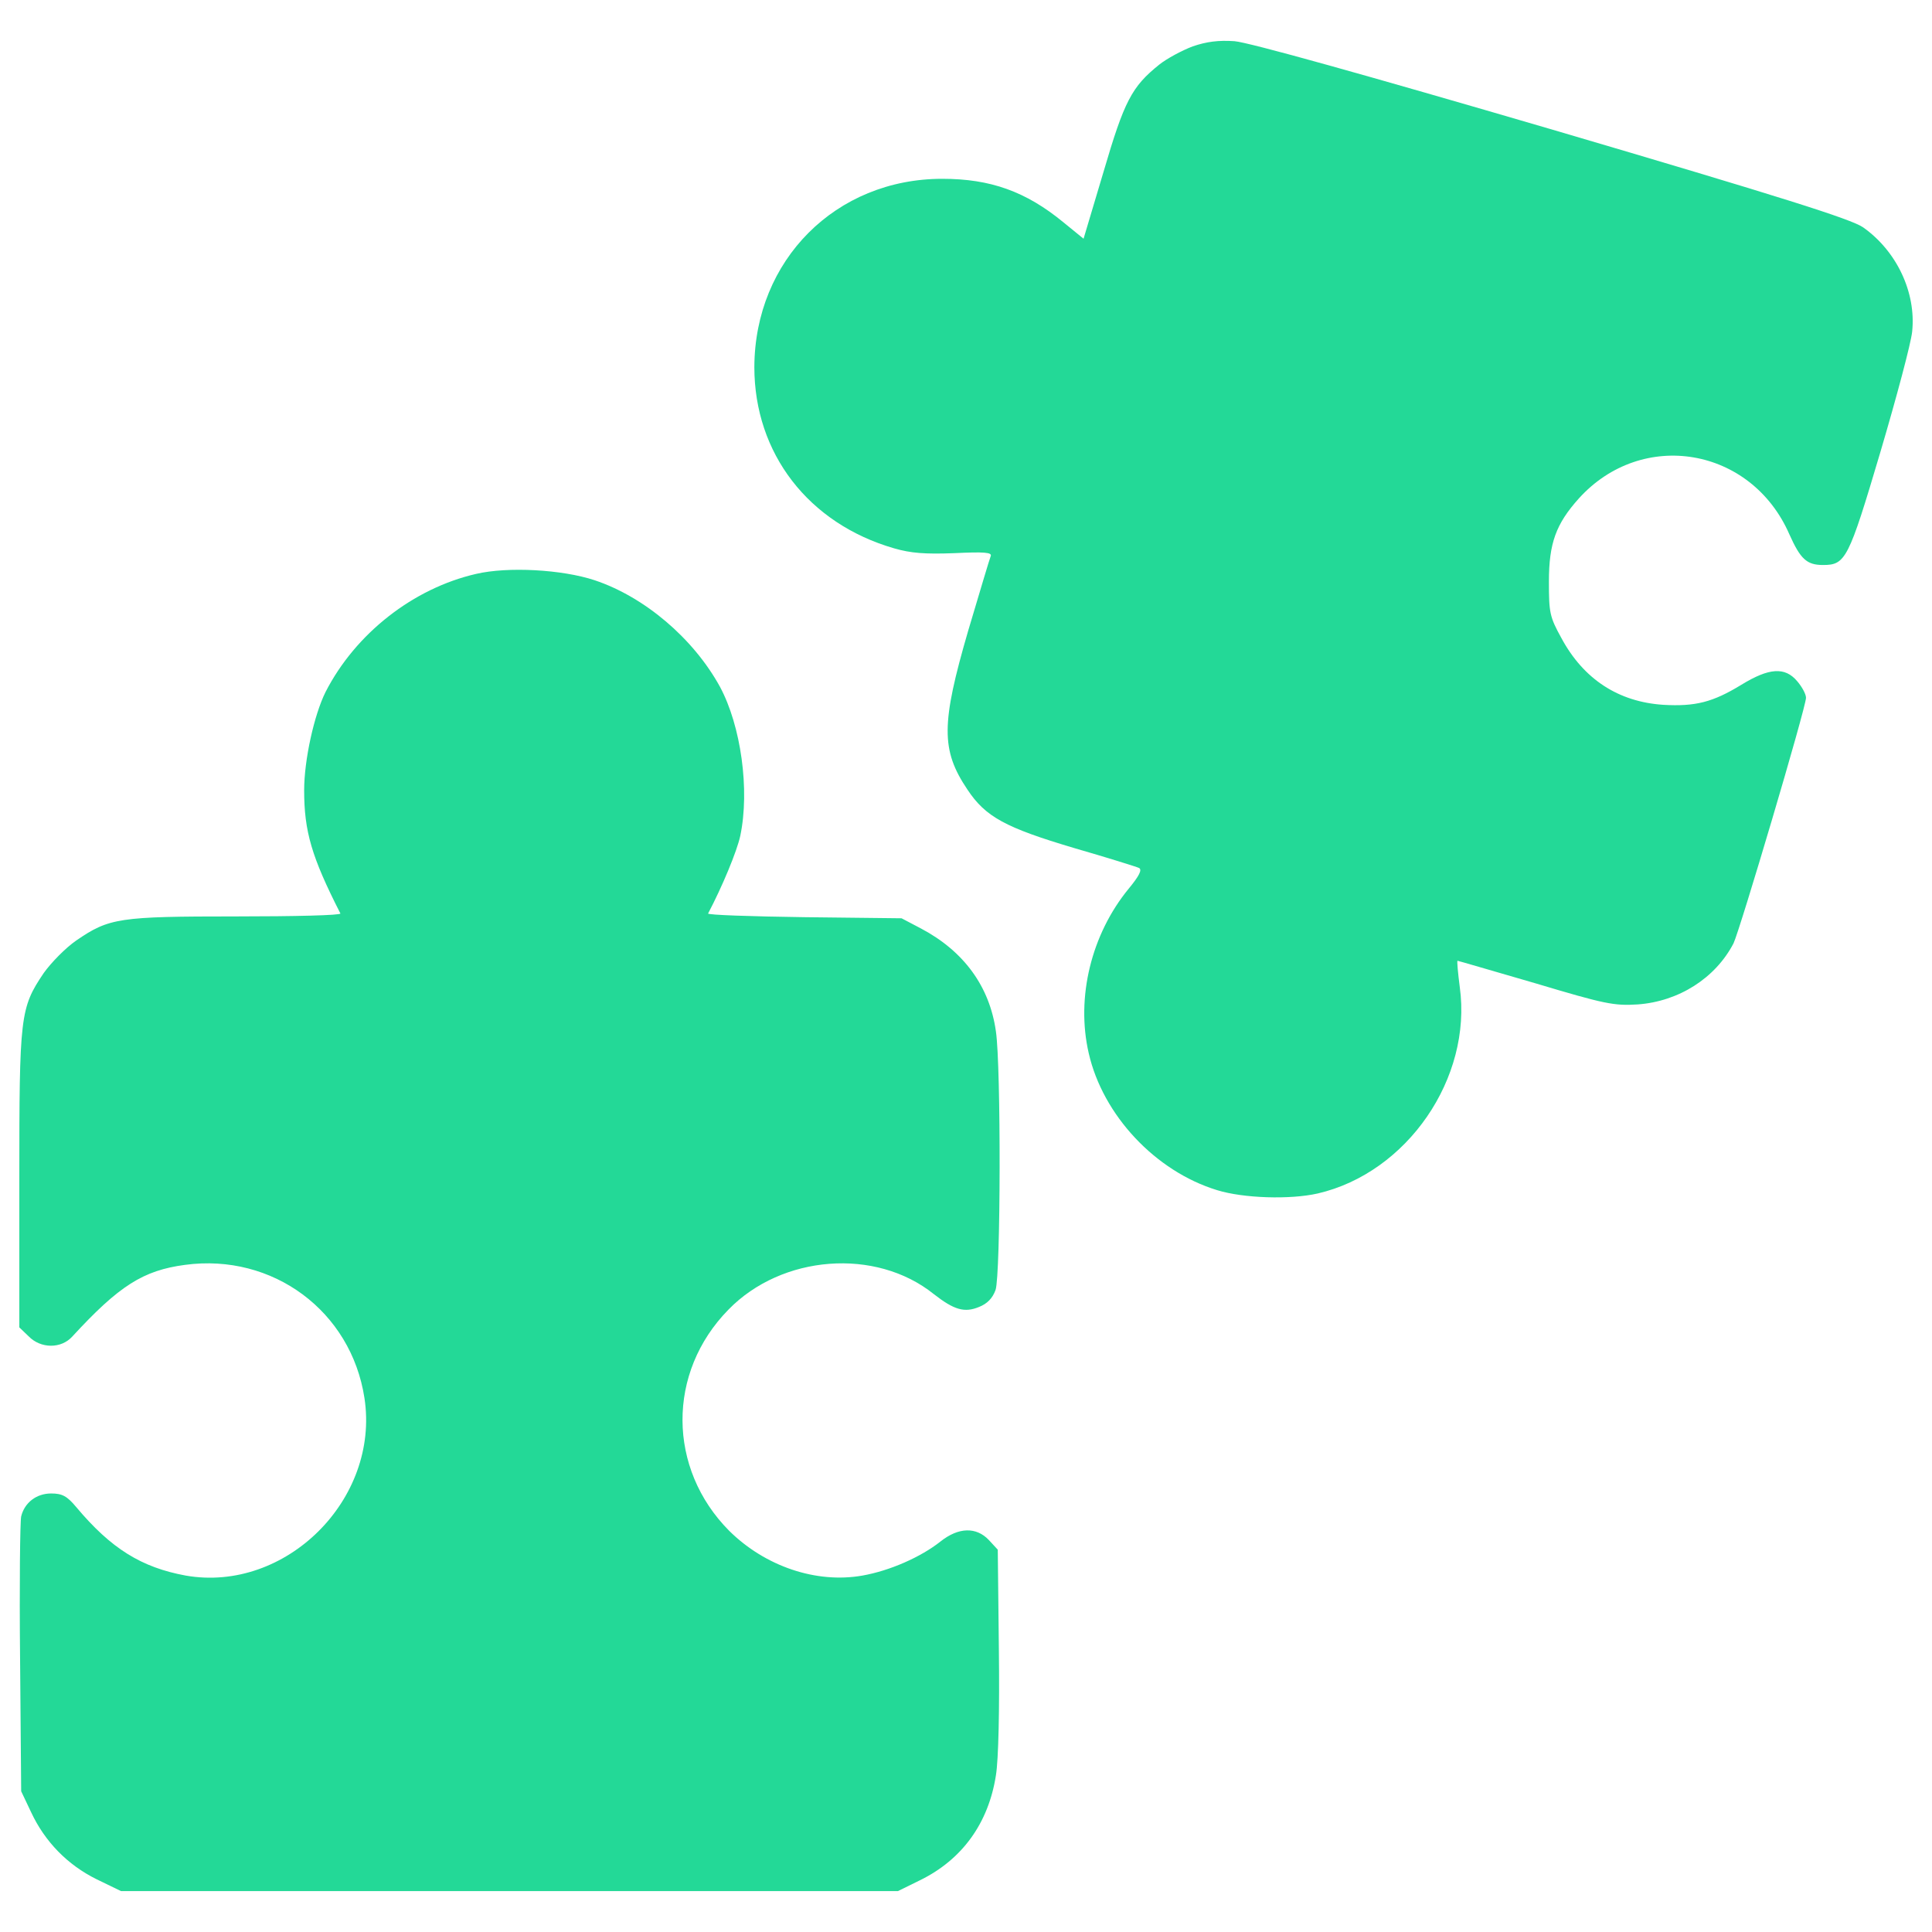 <svg id="SvgjsSvg1039" width="288" height="288" xmlns="http://www.w3.org/2000/svg" version="1.1" xmlns:xlink="http://www.w3.org/1999/xlink" xmlns:svgjs="http://svgjs.com/svgjs"><defs id="SvgjsDefs1040"></defs><g id="SvgjsG1041"><svg xmlns="http://www.w3.org/2000/svg" enable-background="new 0 0 1000 1000" viewBox="0 0 1000 1000" width="288" height="288"><g transform="matrix(.1 0 0 -.1 0 502)" fill="#23d997" class="color000 svgShape"><path d="M6173.3 4779.9c-55.5-21.1-134-63.2-172.3-93.8-143.6-114.9-181.9-189.6-289.1-555.2l-103.4-346.5-103.4 84.2c-195.3 160.8-379.1 225.9-628 225.9-551.4 0-970.7-421.2-972.6-974.6 0-446.1 279.5-809.9 723.7-938.2 86.2-24.9 158.9-30.6 310.2-24.9 158.9 7.7 197.2 3.8 189.5-15.3-5.7-13.4-57.4-187.6-116.8-386.8-139.8-480.6-141.7-616.5-3.8-821.4 93.8-141.7 197.2-197.2 551.4-302.5 172.3-49.8 325.5-97.7 337-103.4 17.2-9.6 0-42.1-53.6-107.2-193.4-235.5-273.8-562.9-206.8-852 72.8-319.7 344.6-610.8 664.4-708.4 135.9-42.1 377.2-49.8 520.8-17.2 463.3 107.2 800.3 597.4 735.2 1068.4-9.6 74.7-15.3 136-11.5 136 3.8 0 185.7-53.6 404-116.8 358-107.2 405.9-116.8 528.4-109.1 212.5 15.3 402.1 135.9 495.9 315.9 32.5 67 375.3 1221.5 375.3 1271.3 0 19.1-21.1 57.4-46 86.2-63.2 74.7-145.5 68.9-289.1-19.2-147.4-90-237.4-113-404-103.4-231.7 15.3-411.7 132.1-526.5 344.6-61.3 111-65.1 132.1-65.1 292.9 0 199.1 36.4 298.7 155.1 430.8 327.4 361.9 892.2 266.1 1089.4-185.7 57.4-128.3 90-158.9 174.2-158.9 116.8 0 132.1 28.7 296.8 584 84.3 285.3 158.9 564.8 164.7 624.2 21.1 203-80.4 417.4-254.6 539.9-61.3 42.1-417.4 155.1-1608.3 505.5-974.6 285.3-1571.9 451.9-1644.7 457.6C6307.3 4812.4 6246 4804.8 6173.3 4779.9zM2464.6 2049.6c-325.5-74.7-624.2-308.3-779.3-610.8-59.3-118.7-111-352.3-111-509.3 0-212.5 38.3-344.6 187.6-637.6 3.8-9.6-237.4-15.3-538-15.3-608.9 0-658.6-7.7-829-124.5C339.3 113.9 264.7 37.3 226.4-16.3 103.8-198.2 100-236.5 100-1086.6v-763.9l47.9-45.9c63.2-65.1 168.5-65.1 225.9-1.9 243.2 264.2 367.6 342.7 584 371.4 453.8 61.3 859.7-239.3 928.6-689.3 80.4-524.6-407.8-1009-924.8-919-229.8 42.1-386.8 139.8-566.7 354.2-47.9 57.4-72.8 70.8-130.2 70.8-76.6 0-137.9-47.9-155.1-118.7-5.7-24.9-9.6-354.2-5.7-733.3l5.7-689.3 51.7-109.1c70.8-151.3 187.6-271.9 338.9-346.5l126.4-61.3h2010.4 2010.4l113 55.5c220.2 107.2 356.1 296.8 394.4 543.8 13.4 80.4 19.1 342.7 15.3 651l-5.7 517-46 49.8c-65.1 68.9-157 67-250.8-7.7-101.5-80.4-262.3-151.3-404-176.2-239.3-42.1-503.5 47.9-689.3 231.7-319.7 321.7-323.6 819.5-3.8 1145 275.7 283.4 762 321.7 1062.6 80.4 105.3-82.3 158.9-97.6 233.6-67 44 17.2 70.8 46 86.2 88.1 26.8 76.6 28.7 1158.4 1.9 1338.3-32.6 233.6-166.6 415.5-386.8 532.3L4666.4 267l-503.5 5.7c-277.6 3.8-501.6 11.5-497.8 19.1 72.7 137.9 149.3 321.7 166.6 402.1 49.8 237.4 3.8 568.7-105.3 771.6-137.8 250.8-390.6 465.3-649.1 551.4C2908.8 2072.5 2629.2 2087.9 2464.6 2049.6z" fill="#23d997" class="color000 svgShape"></path></g></svg></g></svg>